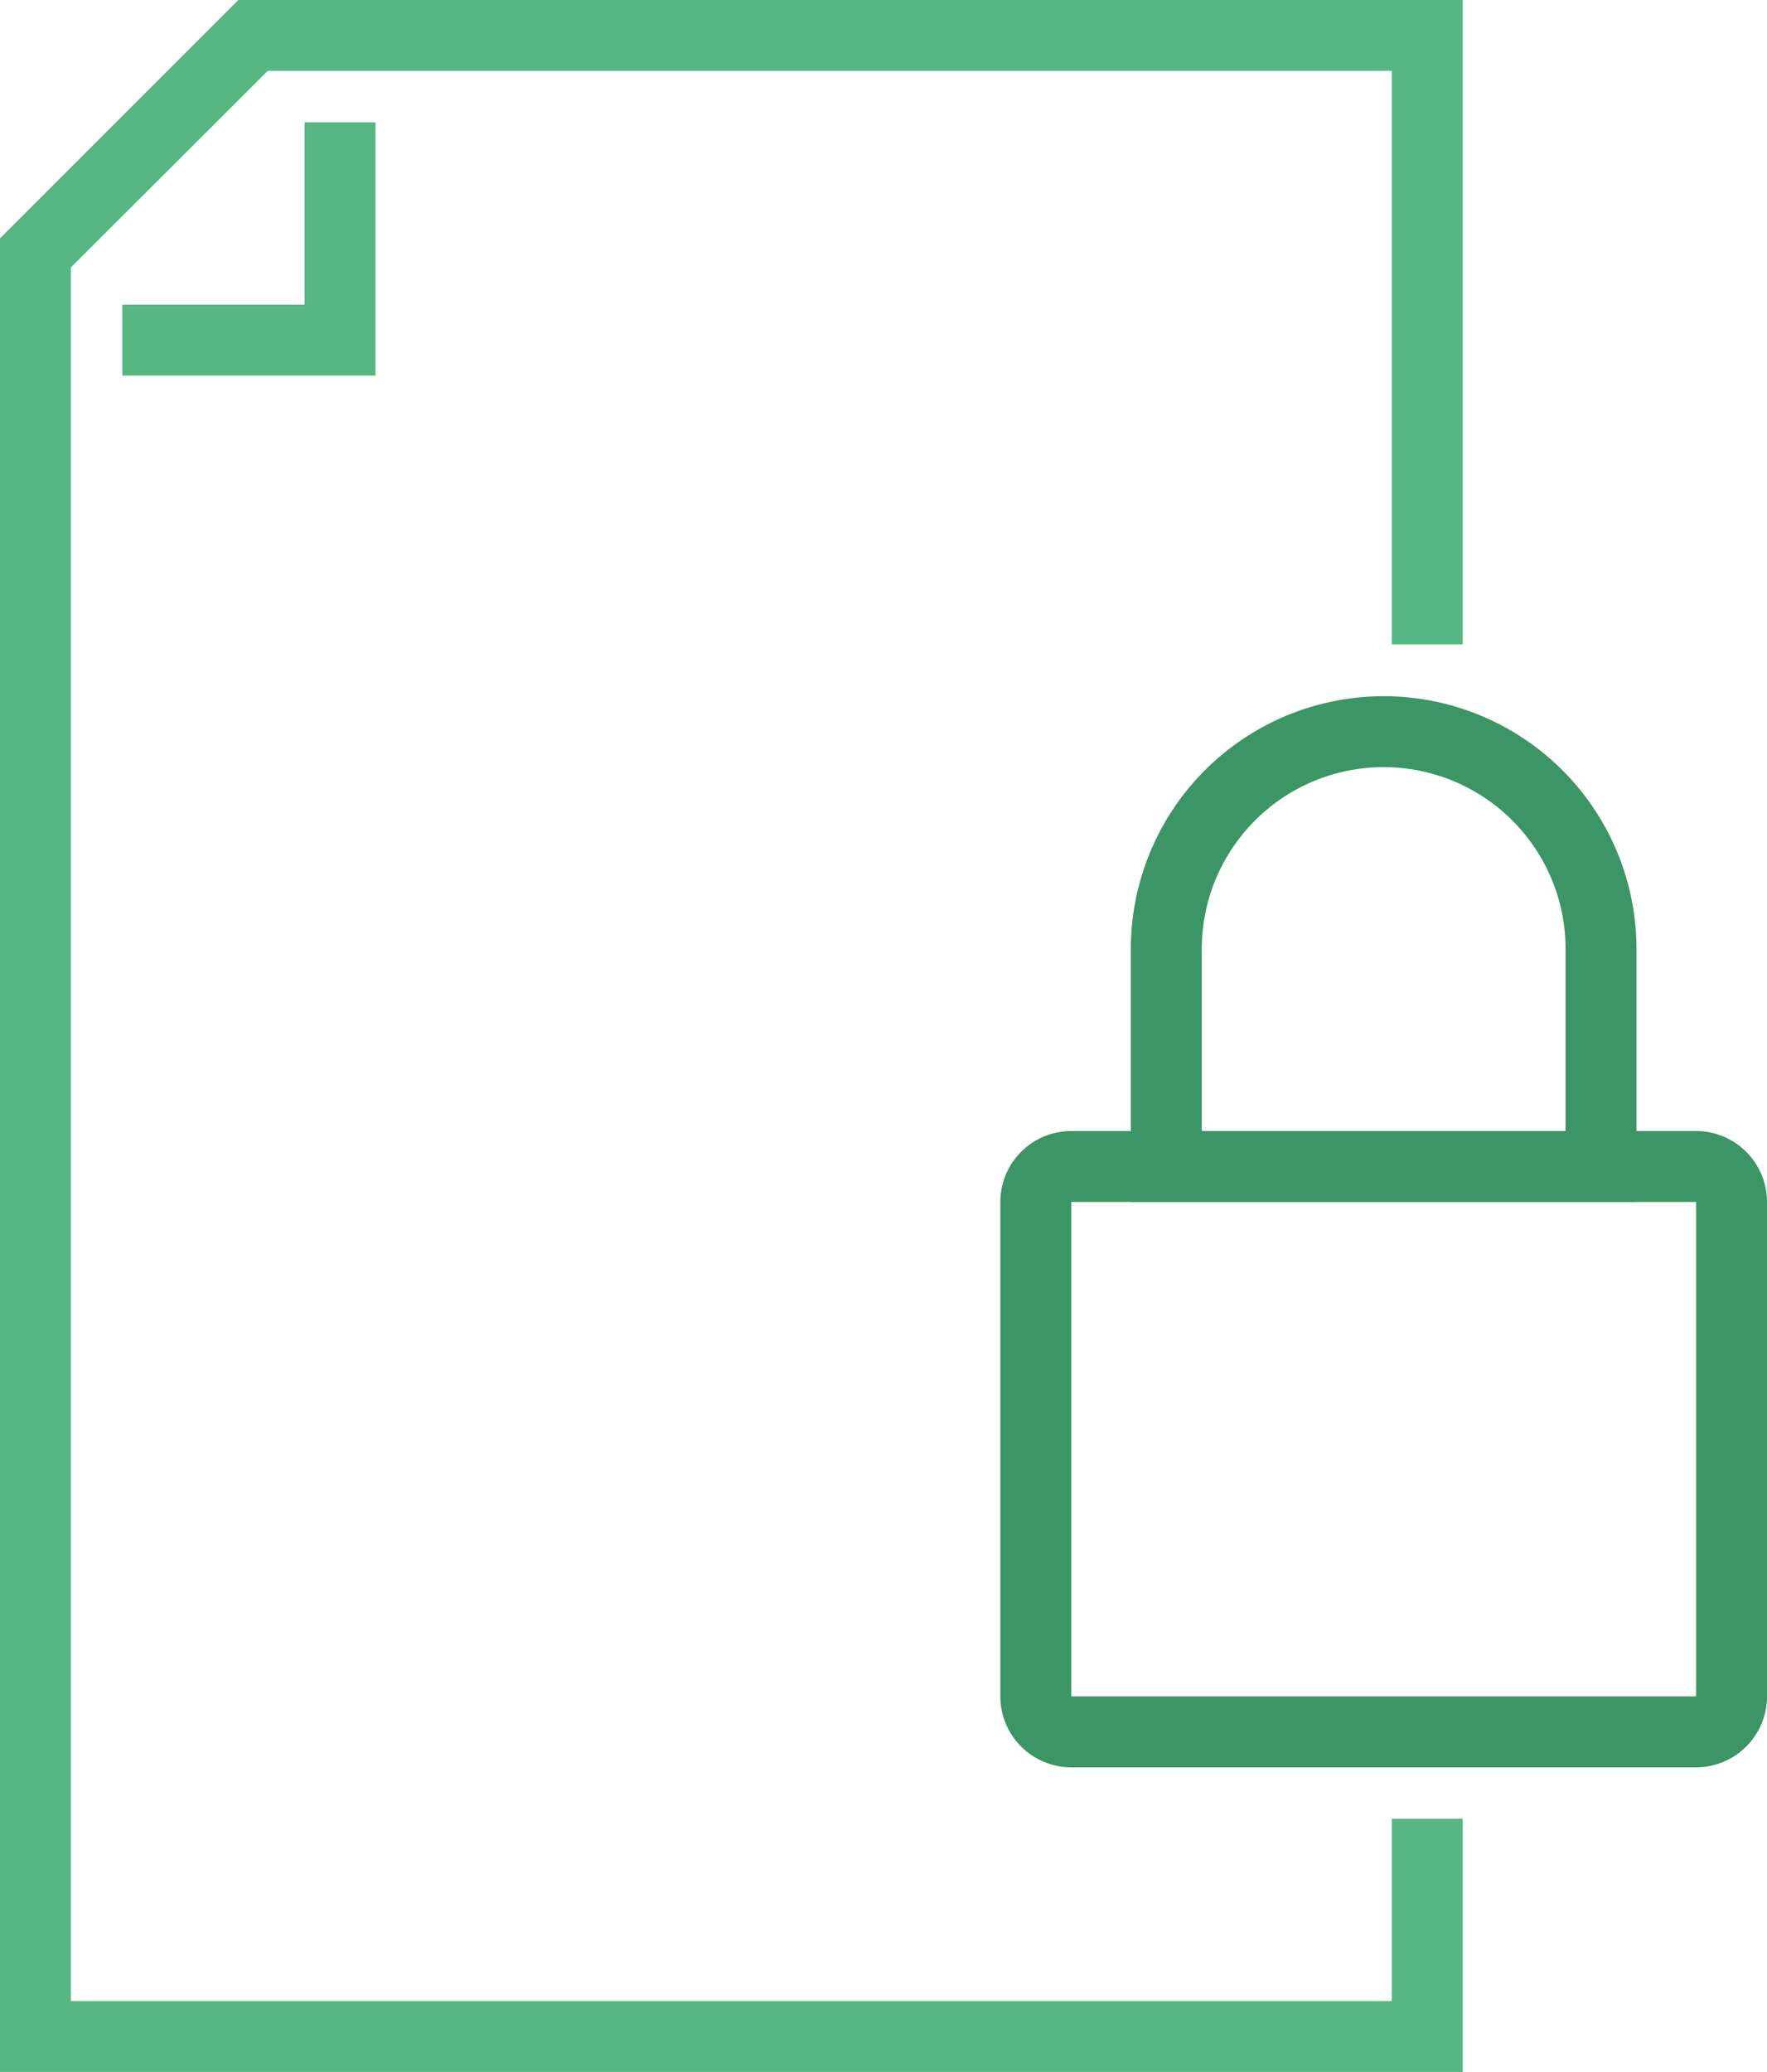 <svg xmlns="http://www.w3.org/2000/svg" viewBox="0 0 49.83 58.42"><defs><style>.cls-1{fill:#3c9564;}.cls-2{fill:#57b782;}</style></defs><title>File secure</title><g id="Lag_2" data-name="Lag 2"><g id="Icons"><path class="cls-1" d="M47.83,49.83H30.21a2,2,0,0,1-2-2V33.89a2,2,0,0,1,2-2H47.83a2,2,0,0,1,2,2V47.83A2,2,0,0,1,47.83,49.83ZM30.21,33.89V47.83H47.83V33.89Z"/><path class="cls-1" d="M46.15,33.89H31.89V26.76a7.13,7.13,0,1,1,14.26,0Zm-12.26-2H44.15V26.76a5.13,5.13,0,1,0-10.26,0Z"/><polygon class="cls-2" points="41.25 58.42 0 58.42 0 6.72 6.72 0 41.25 0 41.25 18.17 39.25 18.17 39.25 2 7.55 2 2 7.54 2 56.42 39.25 56.42 39.25 51.28 41.25 51.28 41.25 58.42"/><polygon class="cls-2" points="10.59 10.59 3.45 10.59 3.45 8.59 8.59 8.59 8.59 3.45 10.59 3.45 10.59 10.59"/></g></g></svg>